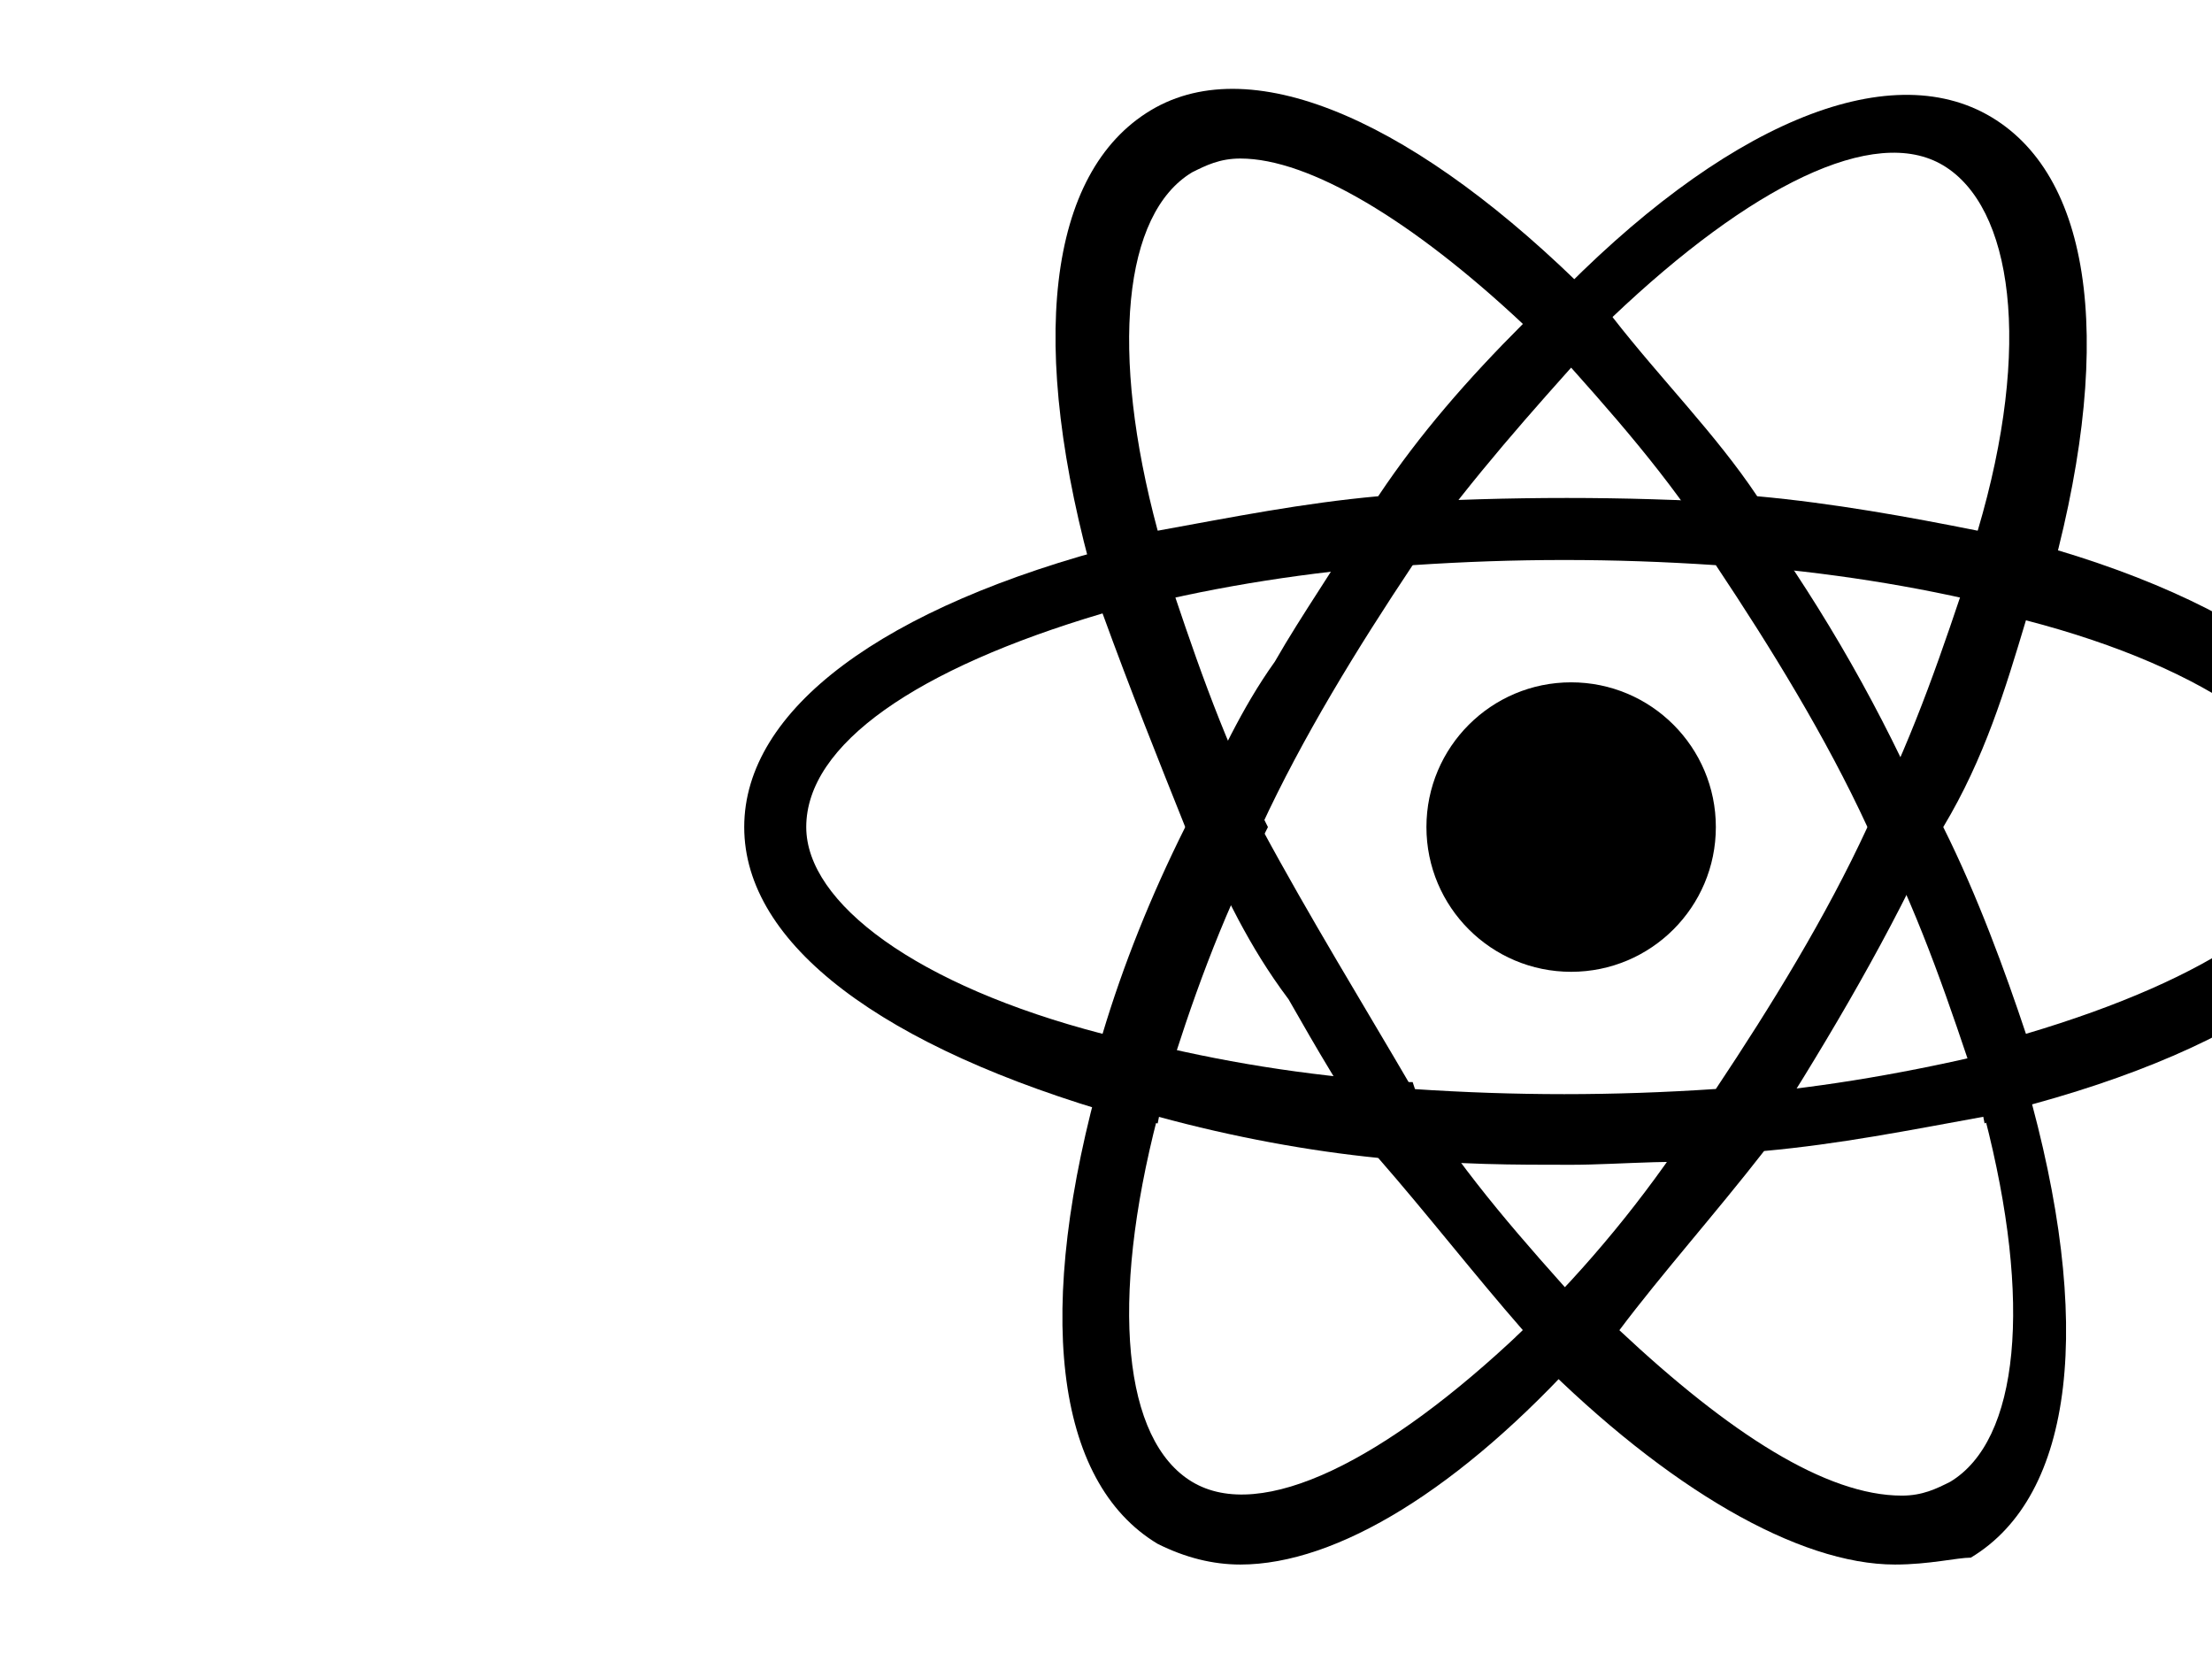 <?xml version="1.0" encoding="utf-8"?>
<!-- Generator: Adobe Illustrator 22.1.0, SVG Export Plug-In . SVG Version: 6.00 Build 0)  -->
<svg version="1.1" id="Layer_1" xmlns="http://www.w3.org/2000/svg" xmlns:xlink="http://www.w3.org/1999/xlink" x="0px" y="0px"
	 viewBox="0 0 32.1 24" style="enable-background:new 0 0 32.1 24;" xml:space="preserve">
<title  id="simpleicons-react-icon">React icon</title>
<circle cx="22.8" cy="12" r="2.1"/>
<path d="M16.8,16.3l-0.5-0.1c-3.5-1-5.5-2.5-5.5-4.2s2-3.2,5.5-4.1l0.5-0.2l0.1,0.5c0.4,1.2,0.8,2.4,1.4,3.6l0.1,0.2l-0.1,0.2
	c-0.6,1.2-1,2.3-1.4,3.6C16.9,15.8,16.8,16.3,16.8,16.3z M16,8.9c-2.7,0.8-4.3,1.9-4.3,3.1c0,1.1,1.6,2.3,4.3,3c0.3-1,0.7-2,1.2-3
	C16.8,11,16.4,10,16,8.9z M28.8,16.3l-0.1-0.5c-0.4-1.2-0.8-2.4-1.4-3.6L27.1,12l0.1-0.2c0.6-1.2,1-2.4,1.4-3.6l0.1-0.5l0.5,0.1
	c3.5,0.9,5.5,2.5,5.5,4.2s-2,3.2-5.5,4.1L28.8,16.3z M28.2,12c0.5,1,0.9,2.1,1.2,3c2.7-0.8,4.3-1.9,4.3-3s-1.6-2.3-4.3-3
	C29.1,10,28.8,11,28.2,12z"/>
<path d="M16,8.9l-0.1-0.4c-1-3.5-0.7-6,0.8-6.9s3.9,0.2,6.4,2.7l0.3,0.3L23.1,5c-0.9,1-1.7,1.9-2.5,3l-0.1,0.2h-0.2
	c-1.3,0.1-2.6,0.3-3.8,0.6L16,8.9z M18,2.3c-0.3,0-0.5,0.1-0.7,0.2c-1,0.6-1.2,2.6-0.5,5.2c1.1-0.2,2.1-0.4,3.2-0.5
	c0.6-0.9,1.3-1.7,2.1-2.5C20.5,3.2,19,2.3,18,2.3z M27.5,22.7L27.5,22.7c-1.4,0-3.3-1.1-5.2-3L22,19.4l0.3-0.3
	c0.9-0.9,1.7-1.9,2.4-3l0.1-0.2H25c1.3-0.1,2.5-0.3,3.8-0.6l0.5-0.1l0.1,0.5c1,3.5,0.7,6-0.8,6.9C28.4,22.6,28,22.7,27.5,22.7z
	 M23.5,19.3c1.6,1.5,3,2.4,4.1,2.4l0,0c0.3,0,0.5-0.1,0.7-0.2c1-0.6,1.2-2.6,0.5-5.3c-1.1,0.2-2.1,0.4-3.2,0.5
	C24.9,17.6,24.1,18.5,23.5,19.3z"/>
<path d="M29.5,8.9L29,8.8c-1.2-0.3-2.5-0.5-3.8-0.6H25L24.9,8c-0.7-1.1-1.5-2-2.4-3l-0.3-0.3l0.3-0.3c2.5-2.6,4.9-3.6,6.4-2.7
	s1.8,3.4,0.8,6.9C29.5,8.5,29.5,8.9,29.5,8.9z M25.5,7.2c1.1,0.1,2.2,0.3,3.2,0.5C29.5,5,29.2,3,28.2,2.4s-2.8,0.3-4.8,2.2
	C24.1,5.5,24.9,6.3,25.5,7.2z M18,22.7c-0.4,0-0.8-0.1-1.2-0.3c-1.5-0.9-1.8-3.4-0.8-6.9L16,15l0.5,0.1c1.2,0.3,2.4,0.5,3.8,0.6h0.2
	l0.1,0.3c0.7,1.1,1.5,2,2.4,3l0.3,0.3L23,19.6C21.2,21.6,19.4,22.7,18,22.7z M16.8,16.2c-0.7,2.7-0.5,4.7,0.5,5.3
	c1,0.6,2.8-0.3,4.8-2.2c-0.7-0.8-1.4-1.7-2.1-2.5C19,16.7,17.9,16.5,16.8,16.2z"/>
<path d="M22.8,16.9c-0.8,0-1.7,0-2.5-0.1H20L20,16.6c-0.5-0.7-0.9-1.4-1.3-2.1c-0.6-0.8-0.9-1.5-1.3-2.3L17.2,12l0.1-0.2
	c0.4-0.8,0.7-1.5,1.2-2.2c0.4-0.7,0.9-1.4,1.3-2.1L20,7.3h0.2c1.7-0.1,3.4-0.1,5,0h0.2l0.1,0.2c1,1.4,1.8,2.8,2.5,4.4l0.1,0.2
	L28,12.3c-0.7,1.5-1.6,3-2.5,4.4l-0.1,0.2h-0.2C24.5,16.8,23.5,16.9,22.8,16.9z M20.5,15.8c1.5,0.1,2.9,0.1,4.4,0
	c0.8-1.2,1.6-2.5,2.2-3.8c-0.6-1.3-1.4-2.6-2.2-3.8c-1.5-0.1-2.9-0.1-4.4,0c-0.8,1.2-1.6,2.5-2.2,3.8C19,13.3,19.8,14.6,20.5,15.8z"
	/>
</svg>
